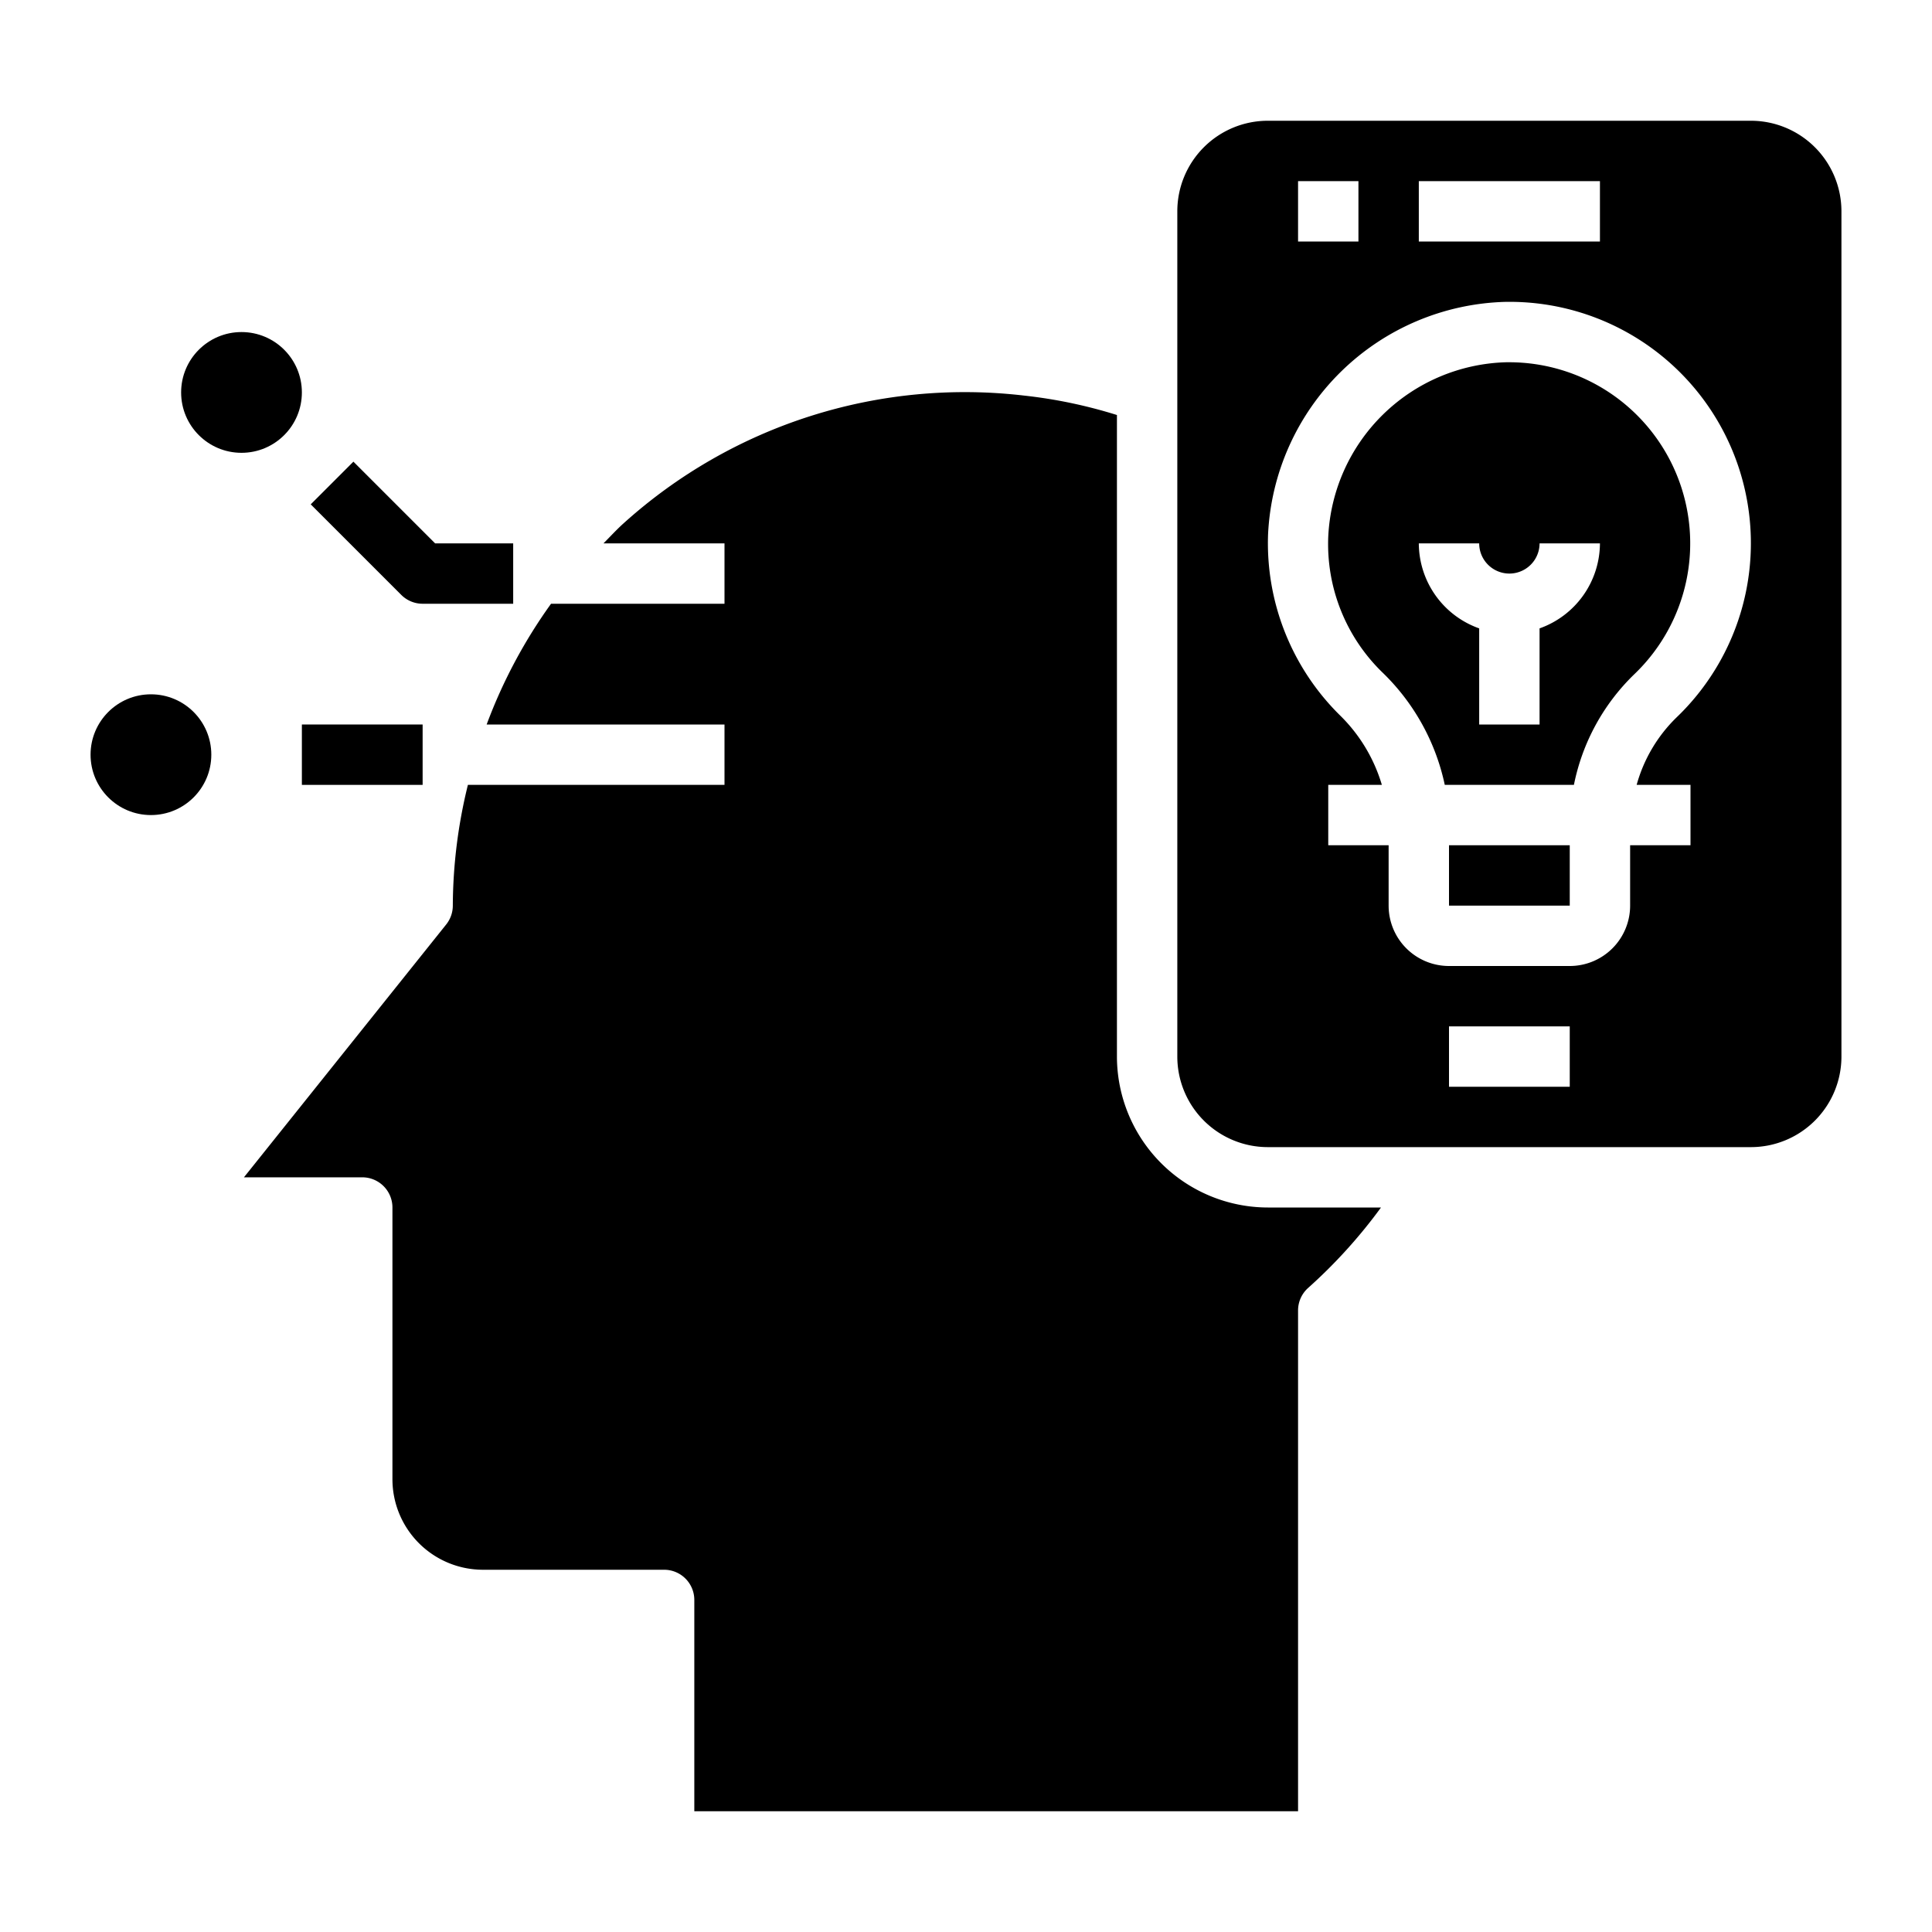 <svg xmlns="http://www.w3.org/2000/svg" viewBox="0 0 64 64" x="0px" y="0px"><g><circle cx="8" cy="13" r="2"></circle><circle cx="5" cy="25" r="2"></circle><path d="M50,12h-.1A6.067,6.067,0,0,0,44,17.778a5.929,5.929,0,0,0,1.789,4.492A7.279,7.279,0,0,1,47.86,26h4.278a7.008,7.008,0,0,1,2.012-3.676A6,6,0,0,0,50,12Zm1,8.816V24H49V20.816A3,3,0,0,1,47,18h2a1,1,0,0,0,2,0h2A3,3,0,0,1,51,20.816Z"></path><rect x="48" y="28" width="4" height="2"></rect><path d="M61,7a3,3,0,0,0-3-3H42a3,3,0,0,0-3,3V35a3,3,0,0,0,3,3H58a3,3,0,0,0,3-3ZM47,6h6V8H47ZM43,6h2V8H43Zm9,30H48V34h4Zm3.533-12.23A4.965,4.965,0,0,0,54.216,26H56v2H54v2a2,2,0,0,1-2,2H48a2,2,0,0,1-2-2V28H44V26h1.776a5.347,5.347,0,0,0-1.384-2.3,8.008,8.008,0,0,1-2.386-5.99A8.09,8.09,0,0,1,49.864,10,7.995,7.995,0,0,1,55.533,23.77Z"></path><path d="M43,60V43.41a1,1,0,0,1,.333-.745A17.1,17.1,0,0,0,45.747,40H42a5.006,5.006,0,0,1-5-5V13.748a16.142,16.142,0,0,0-3.077-.644,16.872,16.872,0,0,0-13.264,4.23c-.235.211-.446.443-.668.666H24v2H18.254a16.982,16.982,0,0,0-2.133,4H24v2H15.5a16.932,16.932,0,0,0-.5,4,1,1,0,0,1-.219.624L8.081,39,12,39a1,1,0,0,1,1,1v9a3,3,0,0,0,3,3h6a1,1,0,0,1,1,1v7Z"></path><path d="M17,20H14a1,1,0,0,1-.707-.293l-3-3,1.414-1.414L14.414,18H17Z"></path><rect x="10" y="24" width="4" height="2"></rect></g></svg>